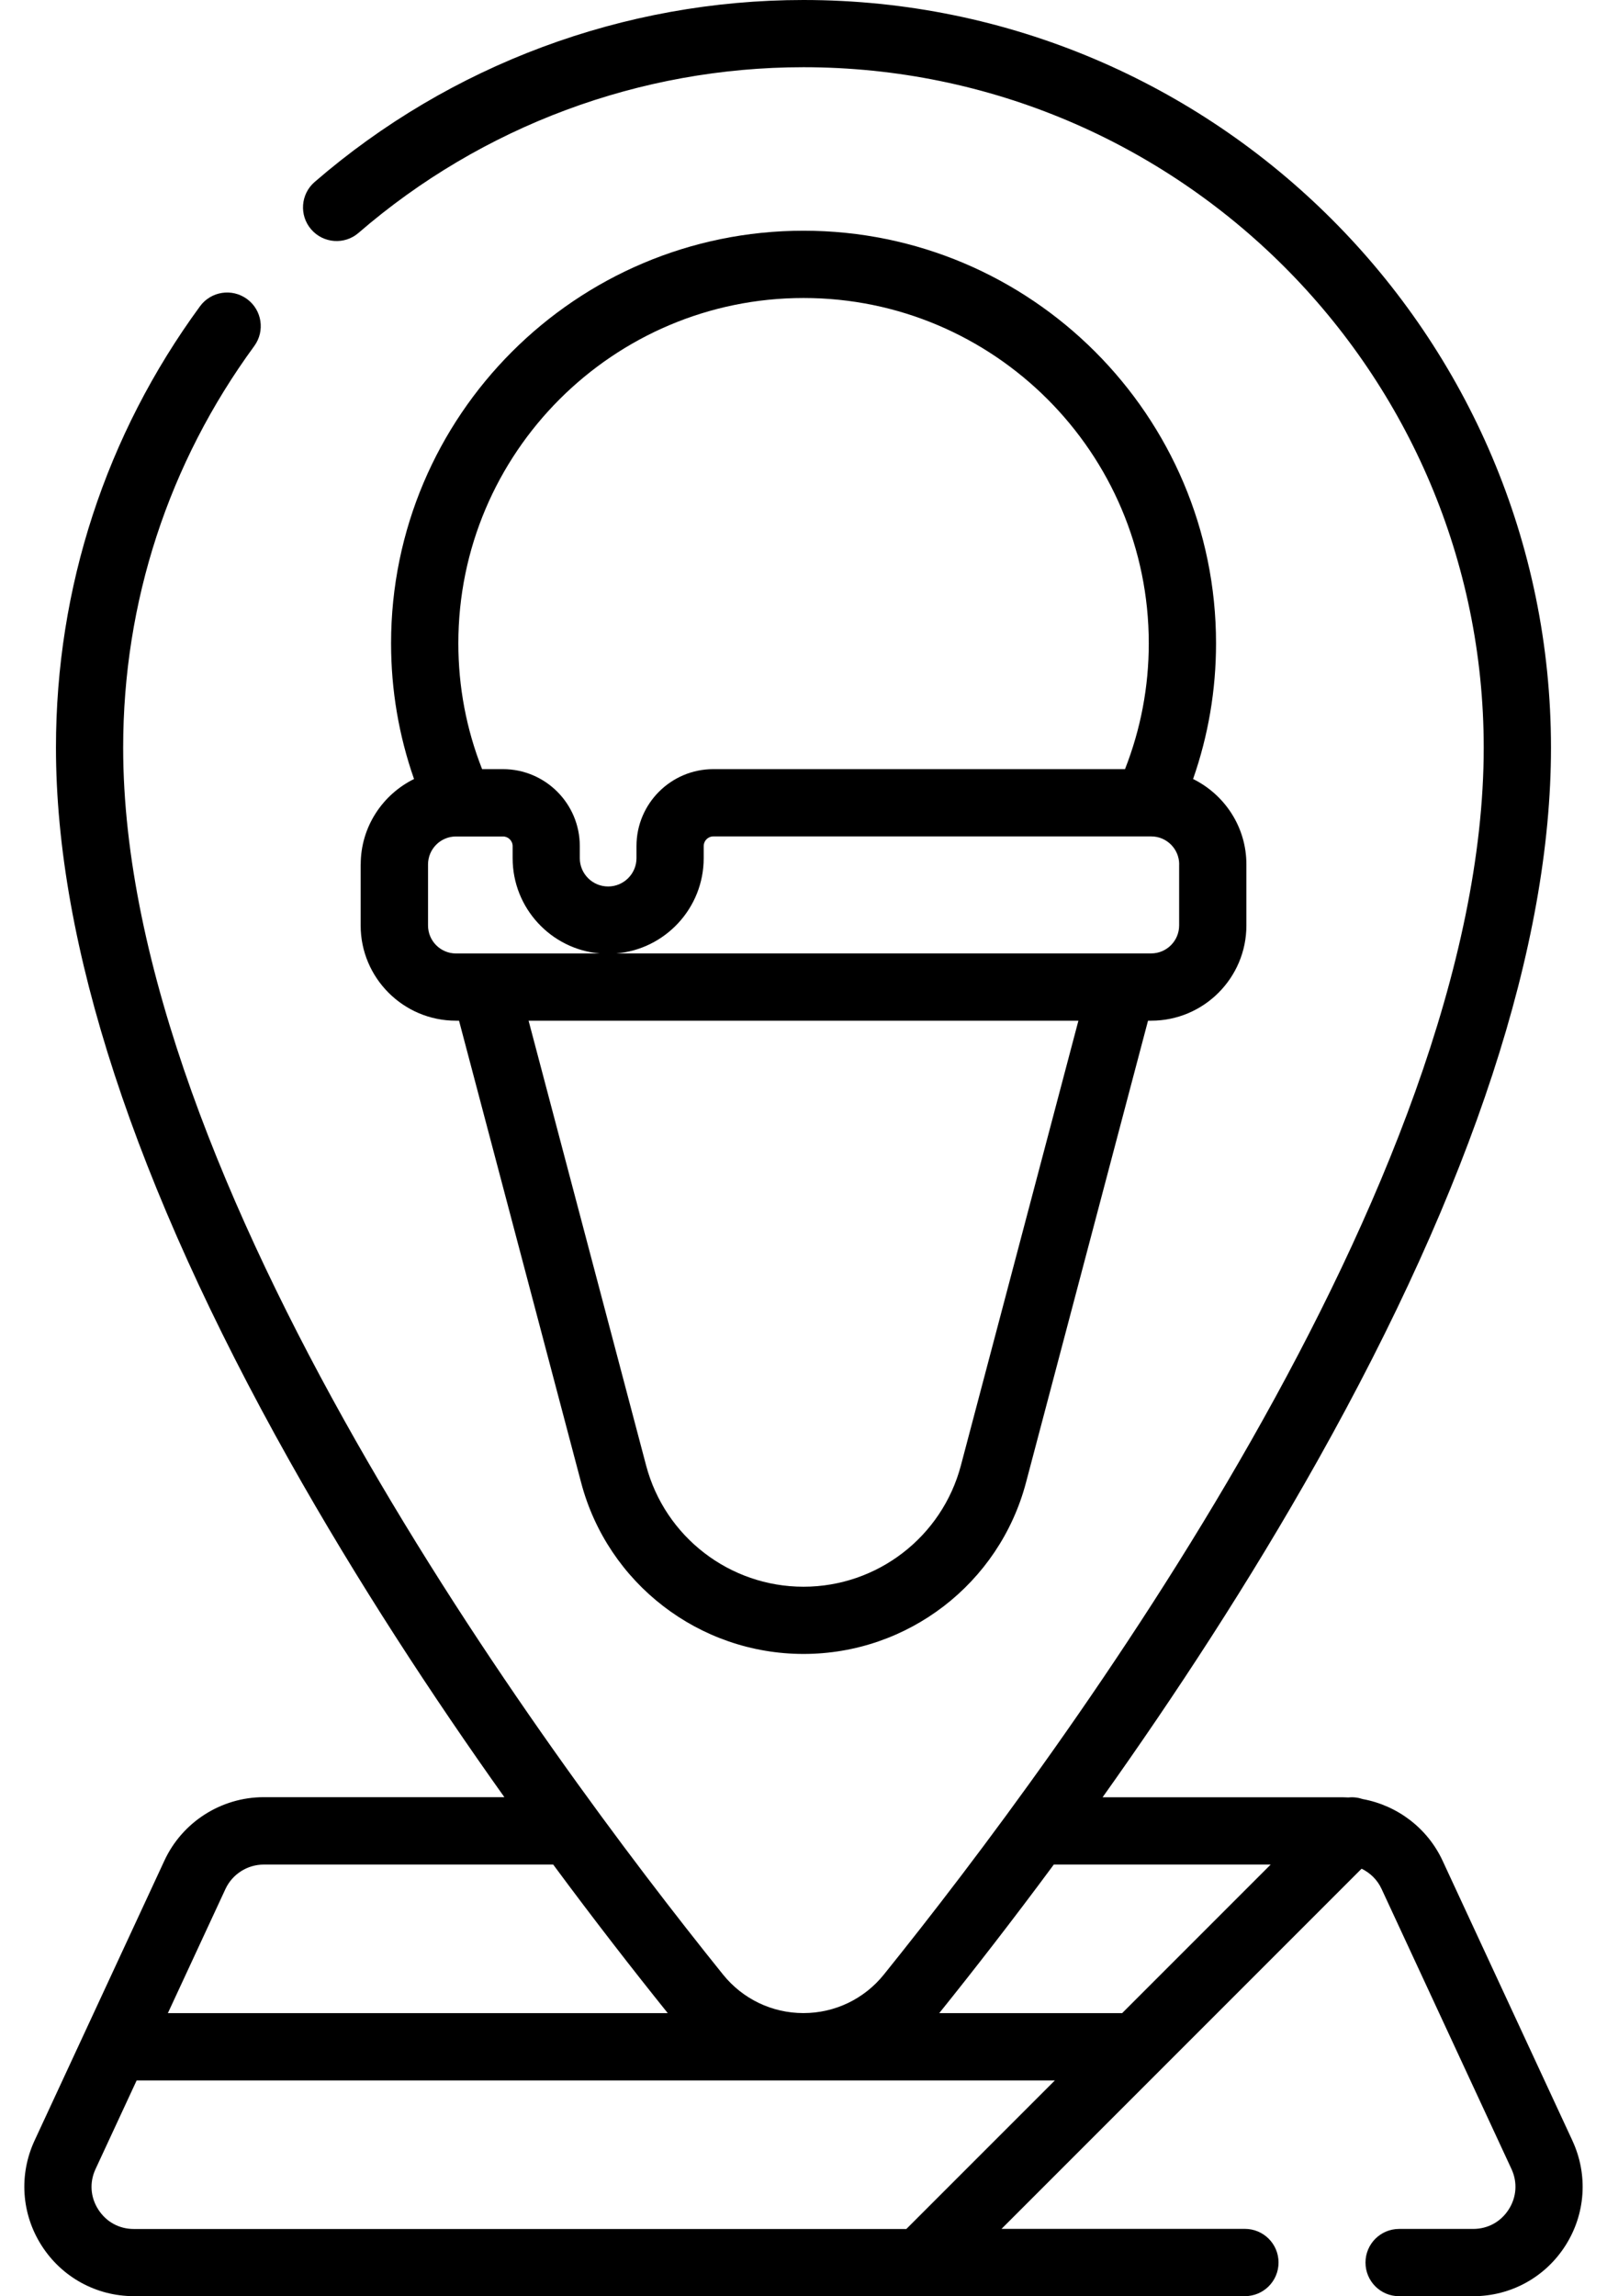 <svg fill="none" height="40" viewBox="0 0 28 40" width="28" xmlns="http://www.w3.org/2000/svg"><g fill="#000"><path d="m27.398 37.29-2.263-4.878c-.263-.567-.789-.963-1.392-1.073-.08-.027-.165-.037-.248-.028-.03-.001-.06-.003-.09-.003h-4.194c1.242-1.746 2.557-3.745 3.748-5.867 2.697-4.803 4.065-8.98 4.065-12.416 0-7.182-5.843-13.025-13.025-13.025-3.129 0-6.154 1.126-8.517 3.17-.245.212-.271.582-.06.826.212.245.582.272.826.06 2.151-1.86 4.903-2.885 7.751-2.885 6.536 0 11.853 5.317 11.853 11.853 0 7.575-7.309 17.47-10.452 21.372-.343.426-.854.671-1.401.671s-1.058-.245-1.401-.671c-3.143-3.902-10.452-13.797-10.452-21.372 0-2.537.79-4.956 2.284-6.996.191-.261.135-.628-.126-.819-.261-.191-.628-.135-.819.126-1.642 2.242-2.51 4.901-2.51 7.688 0 3.436 1.368 7.613 4.065 12.416 1.192 2.122 2.506 4.122 3.748 5.867h-4.193c-.74 0-1.419.433-1.73 1.104l-2.263 4.878c-.275.594-.23 1.277.123 1.829.352.551.953.881 1.607.881h19.359c.324 0 .586-.262.586-.586 0-.324-.262-.586-.586-.586h-4.241l6.274-6.274c.151.073.276.195.348.352l2.263 4.878c.108.232.09.489-.047.705-.138.216-.364.34-.62.34h-1.29c-.324 0-.586.262-.586.586 0 .324.262.586.586.586h1.29c.654 0 1.255-.329 1.607-.881.352-.551.398-1.235.122-1.829zm-23.47-4.384c.12-.259.382-.426.667-.426h5.044c.722.976 1.401 1.848 1.996 2.588h-8.71zm11.864 5.922h-13.46c-.256 0-.482-.124-.62-.34-.138-.216-.155-.473-.047-.705l.716-1.543h15.999zm3.76-3.76h-3.187c.595-.74 1.274-1.612 1.996-2.588h3.779z"/><path d="m6.284 15.057v1.064c0 .914.744 1.659 1.659 1.659h.055l2.128 8.048c.464 1.756 2.058 2.983 3.875 2.983 1.817 0 3.41-1.227 3.875-2.983l2.127-8.048h.055c.915 0 1.659-.744 1.659-1.659v-1.064c0-.652-.38-1.216-.929-1.487.265-.758.4-1.55.4-2.364 0-3.963-3.224-7.187-7.187-7.187-3.963 0-7.187 3.224-7.187 7.187 0 .814.135 1.606.4 2.364-.549.271-.929.835-.929 1.487zm10.458 10.472c-.329 1.243-1.456 2.111-2.742 2.111s-2.413-.868-2.742-2.111l-2.048-7.749h9.58zm3.803-10.472v1.064c0 .268-.218.487-.487.487h-9.318c.851-.073 1.521-.789 1.521-1.659v-.211c0-.092.075-.168.168-.168h7.557c.001 0 .002 0.0.003 0.0.001 0 .001-0.0.002-0h.068c.268 0.0.487.218.487.487zm-6.544-9.866c3.317 0 6.015 2.698 6.015 6.015 0 .758-.14 1.494-.414 2.192h-7.173c-.739 0-1.339.601-1.339 1.339v.211c0 .272-.221.494-.494.494s-.494-.221-.494-.494v-.211c0-.739-.601-1.339-1.339-1.339h-.363c-.275-.698-.414-1.434-.414-2.192 0-3.317 2.699-6.015 6.015-6.015zm-6.057 9.38h.82c.092 0 .168.075.168.168v.211c0 .87.67 1.586 1.521 1.659h-2.508c-.268 0-.487-.218-.487-.487v-1.064h-0c0-.268.218-.487.487-.487z"/></g></svg>